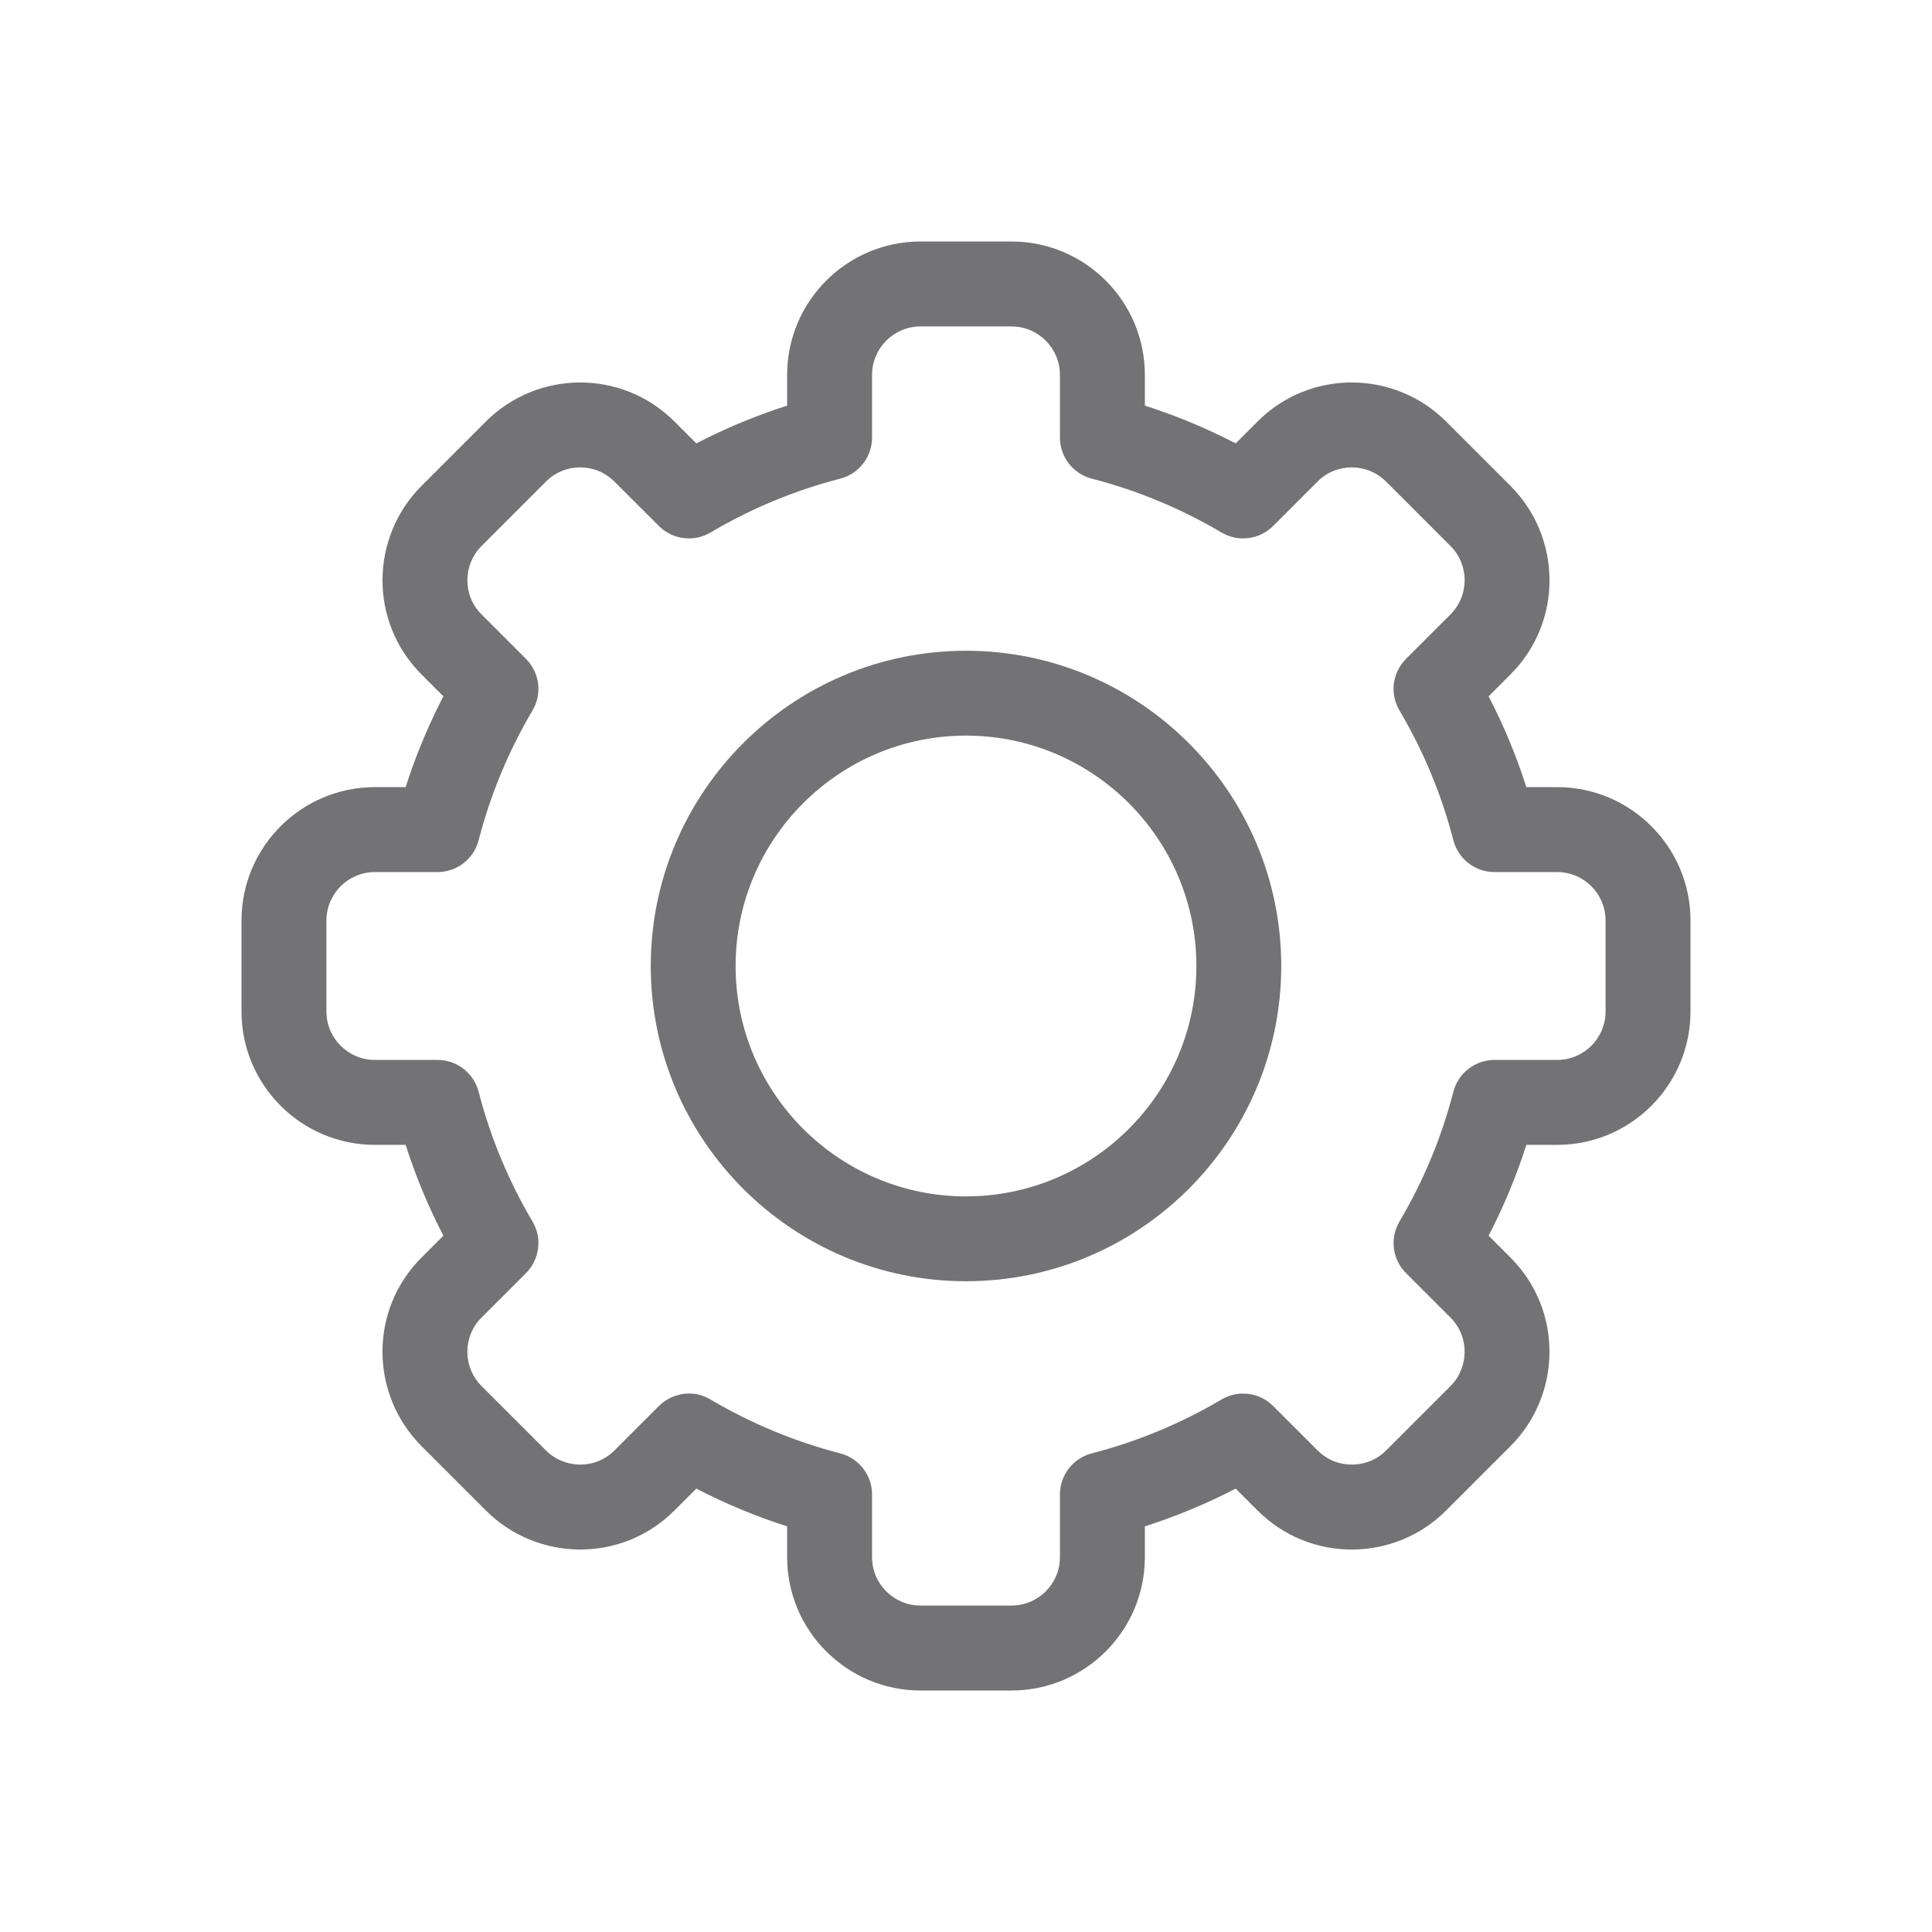 <svg width="24" height="24" viewBox="0 0 24 24" fill="none" xmlns="http://www.w3.org/2000/svg">
<g clip-path="url(#clip0_4603_7760)">
<path d="M12.565 21H11.435C10.521 21 9.778 20.257 9.778 19.343V18.961C9.39 18.837 9.012 18.68 8.65 18.492L8.379 18.763C7.723 19.42 6.672 19.401 6.035 18.763L5.237 17.965C4.599 17.327 4.58 16.277 5.237 15.621L5.508 15.35C5.32 14.988 5.163 14.61 5.039 14.222H4.657C3.743 14.222 3 13.479 3 12.565V11.435C3 10.521 3.743 9.778 4.657 9.778H5.039C5.163 9.39 5.32 9.012 5.508 8.65L5.237 8.379C4.581 7.723 4.599 6.673 5.237 6.035L6.035 5.237C6.674 4.597 7.724 4.582 8.379 5.237L8.65 5.508C9.012 5.32 9.39 5.163 9.778 5.039V4.657C9.778 3.743 10.521 3 11.435 3H12.565C13.479 3 14.222 3.743 14.222 4.657V5.039C14.61 5.163 14.988 5.32 15.35 5.508L15.621 5.237C16.277 4.58 17.328 4.599 17.965 5.237L18.763 6.035C19.401 6.673 19.42 7.723 18.763 8.379L18.492 8.65C18.68 9.012 18.837 9.39 18.961 9.778H19.343C20.257 9.778 21 10.521 21 11.435V12.565C21 13.479 20.257 14.222 19.343 14.222H18.961C18.837 14.61 18.68 14.988 18.492 15.35L18.763 15.621C19.419 16.277 19.401 17.327 18.763 17.965L17.965 18.763C17.326 19.403 16.276 19.419 15.621 18.763L15.35 18.492C14.988 18.68 14.61 18.837 14.222 18.961V19.343C14.222 20.257 13.479 21 12.565 21ZM8.826 17.385C9.33 17.683 9.872 17.908 10.437 18.054C10.67 18.114 10.833 18.324 10.833 18.564V19.343C10.833 19.675 11.103 19.945 11.435 19.945H12.565C12.897 19.945 13.167 19.675 13.167 19.343V18.564C13.167 18.324 13.33 18.114 13.563 18.054C14.128 17.908 14.67 17.683 15.174 17.385C15.381 17.262 15.645 17.296 15.815 17.466L16.367 18.017C16.605 18.256 16.987 18.25 17.219 18.018L18.018 17.219C18.249 16.988 18.257 16.606 18.018 16.367L17.466 15.815C17.296 15.645 17.262 15.381 17.385 15.174C17.683 14.67 17.908 14.128 18.054 13.563C18.114 13.33 18.324 13.167 18.564 13.167H19.343C19.675 13.167 19.945 12.897 19.945 12.565V11.435C19.945 11.103 19.675 10.833 19.343 10.833H18.564C18.324 10.833 18.114 10.67 18.054 10.437C17.908 9.872 17.683 9.33 17.385 8.826C17.262 8.619 17.296 8.355 17.466 8.185L18.018 7.633C18.256 7.395 18.25 7.013 18.018 6.782L17.219 5.983C16.987 5.751 16.605 5.744 16.367 5.982L15.815 6.534C15.645 6.704 15.381 6.738 15.174 6.615C14.67 6.317 14.128 6.092 13.563 5.946C13.33 5.886 13.167 5.676 13.167 5.436V4.657C13.167 4.325 12.897 4.055 12.565 4.055H11.435C11.103 4.055 10.833 4.325 10.833 4.657V5.436C10.833 5.676 10.67 5.886 10.437 5.946C9.872 6.092 9.33 6.317 8.826 6.615C8.619 6.738 8.355 6.704 8.185 6.534L7.633 5.983C7.395 5.744 7.013 5.75 6.782 5.982L5.983 6.781C5.751 7.012 5.743 7.394 5.982 7.633L6.534 8.185C6.704 8.355 6.738 8.619 6.615 8.826C6.317 9.33 6.092 9.872 5.946 10.437C5.886 10.67 5.676 10.833 5.436 10.833H4.657C4.325 10.833 4.055 11.103 4.055 11.435V12.565C4.055 12.897 4.325 13.167 4.657 13.167H5.436C5.676 13.167 5.886 13.33 5.946 13.563C6.092 14.128 6.317 14.67 6.615 15.174C6.738 15.381 6.704 15.645 6.534 15.815L5.982 16.367C5.744 16.605 5.75 16.987 5.982 17.218L6.781 18.017C7.013 18.249 7.395 18.256 7.633 18.018L8.185 17.466C8.31 17.34 8.571 17.234 8.826 17.385Z" fill="#737375"/>
<path d="M12 15.916C9.84 15.916 8.084 14.159 8.084 12C8.084 9.84 9.84 8.084 12 8.084C14.16 8.084 15.916 9.84 15.916 12C15.916 14.159 14.16 15.916 12 15.916ZM12 9.138C10.422 9.138 9.138 10.422 9.138 12C9.138 13.578 10.422 14.862 12 14.862C13.578 14.862 14.862 13.578 14.862 12C14.862 10.422 13.578 9.138 12 9.138Z" fill="#737375"/>
</g>
<defs>
<clipPath id="clip0_4603_7760">
<rect width="18" height="18" fill="white" transform="translate(3 3)"/>
</clipPath>
</defs>
</svg>
